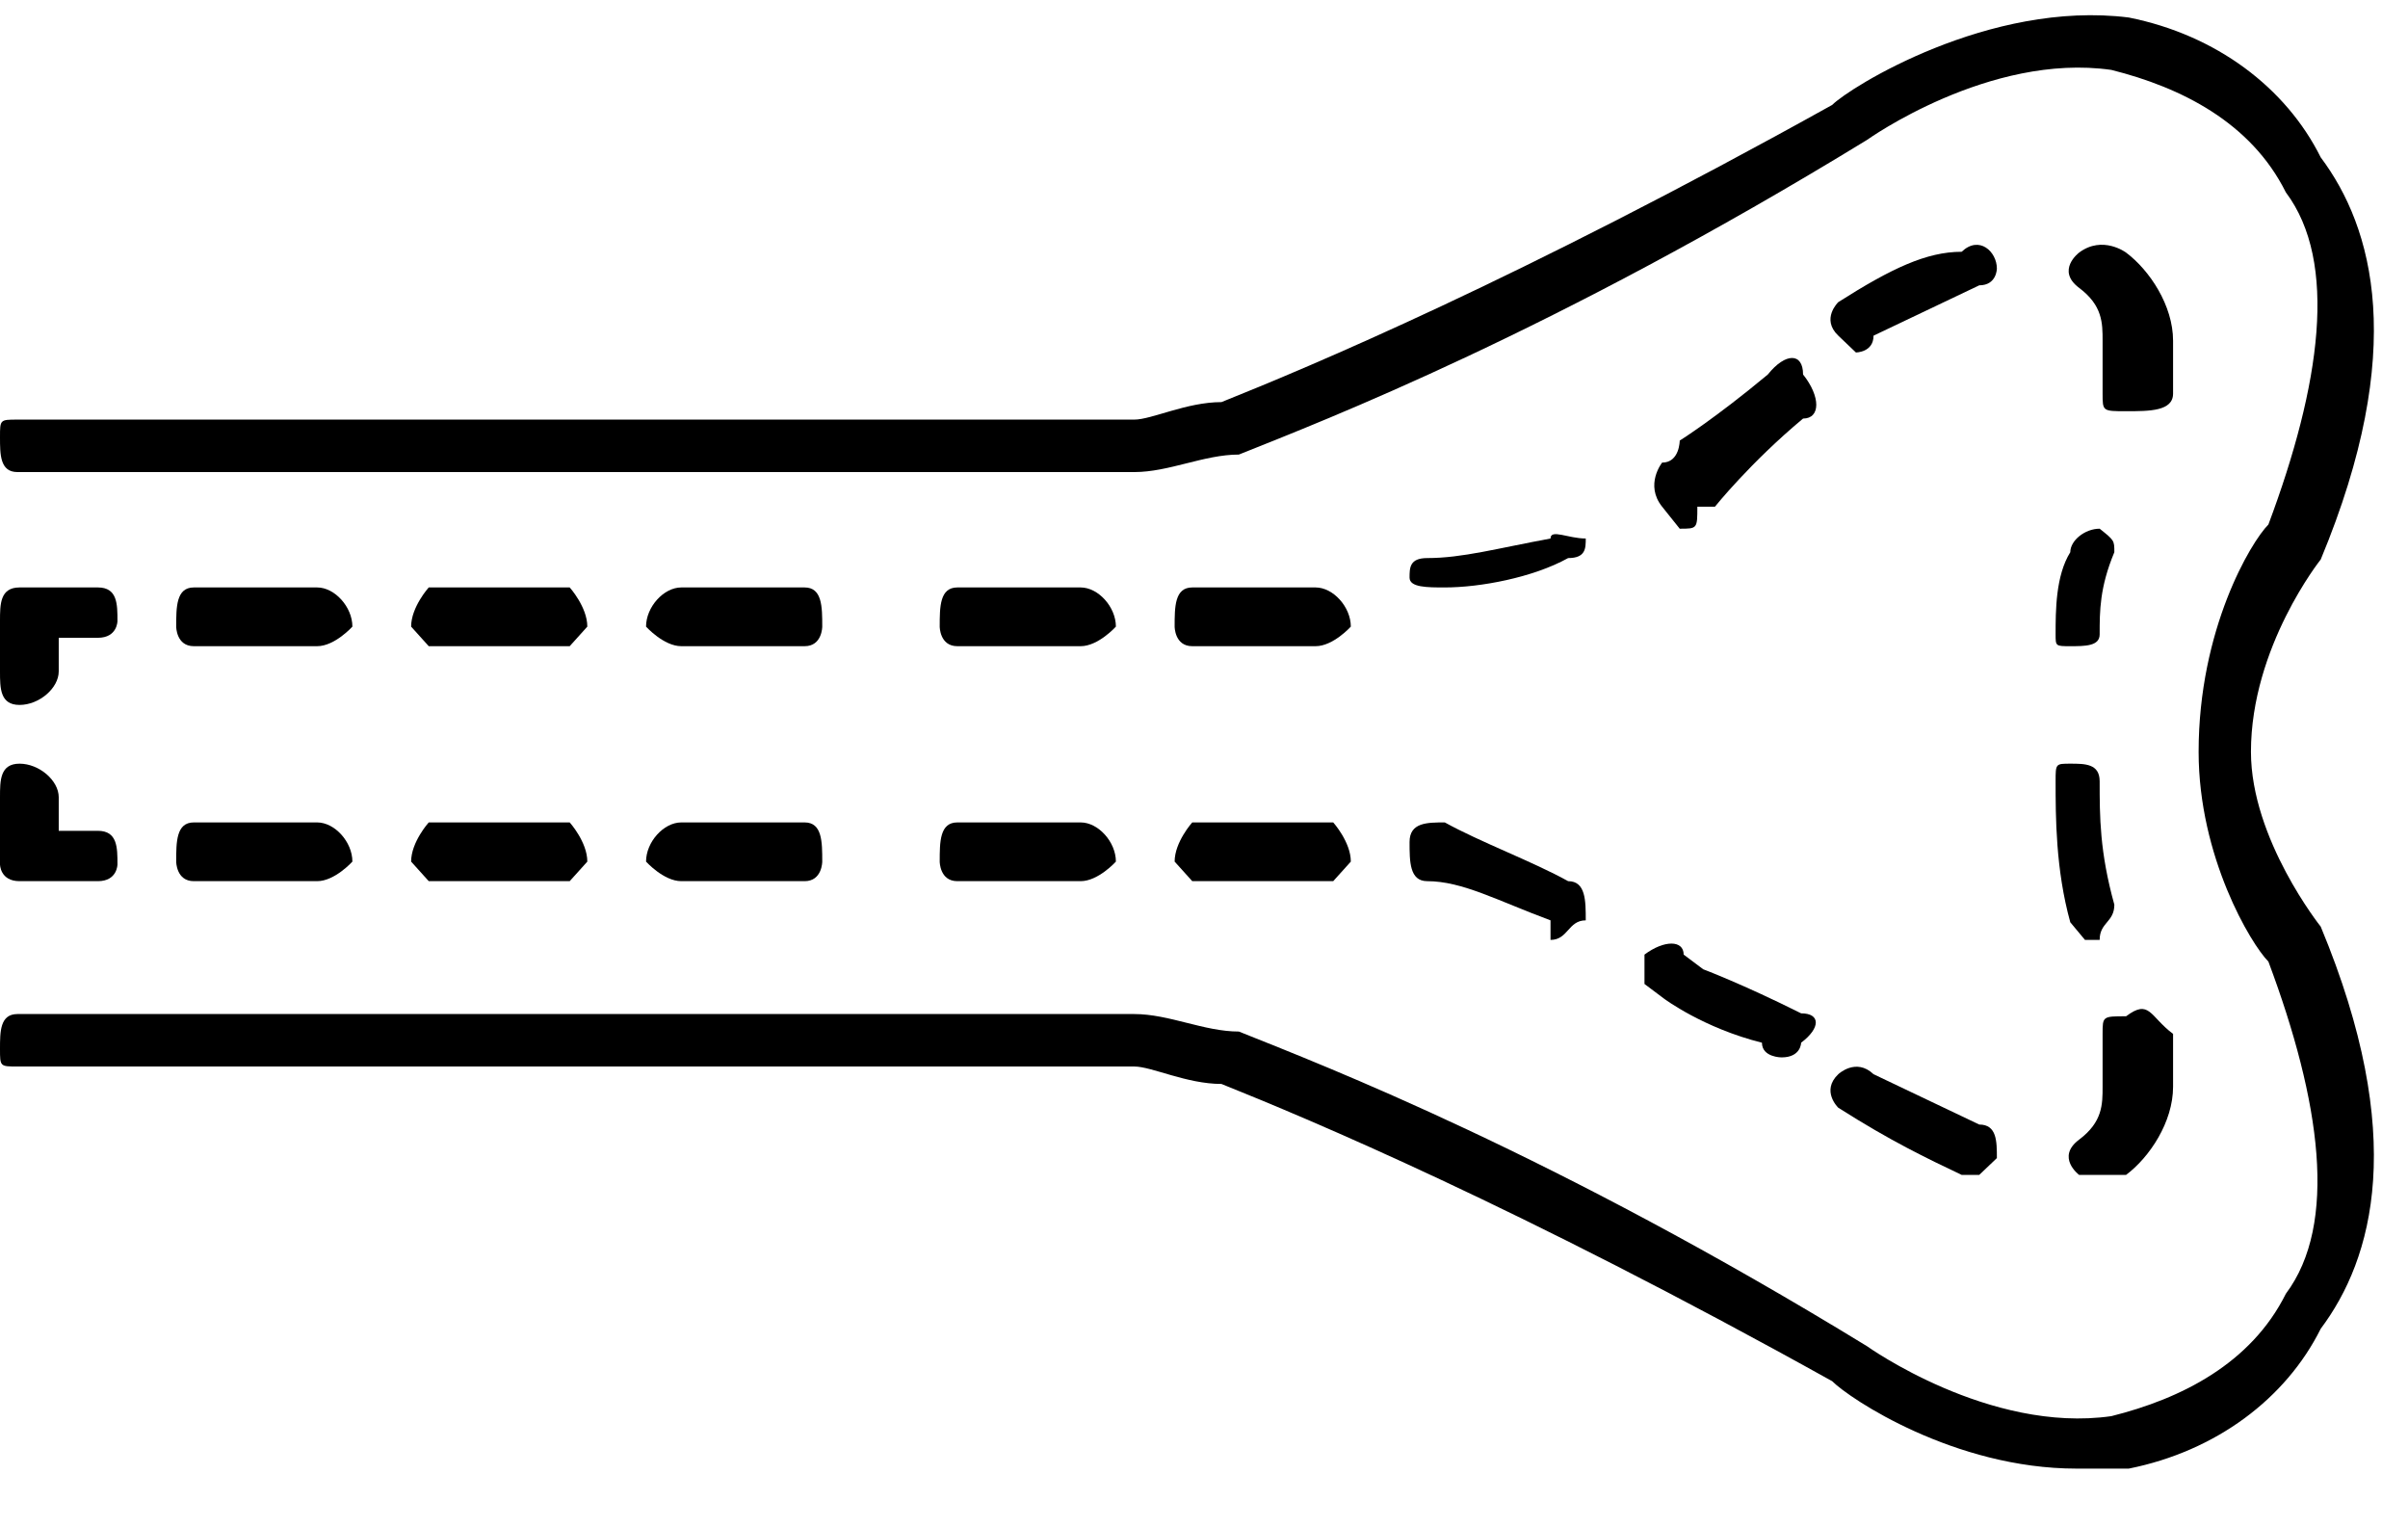<?xml version="1.0" encoding="UTF-8"?>
<svg width="41px" height="26px" viewBox="0 0 41 26" version="1.1" xmlns="http://www.w3.org/2000/svg" xmlns:xlink="http://www.w3.org/1999/xlink">
    <title>Group 24</title>
    <g id="Page-1" stroke="none" stroke-width="1" fill="none" fill-rule="evenodd">
        <g id="Artboard" transform="translate(-185, -171)" fill="#000000">
            <g id="Group-24" transform="translate(185, 171)">
                <path d="M39.514,15.774 C39.514,15.774 38.326,14.286 38.326,12.798 C38.326,11.012 39.514,9.524 39.514,9.524 C39.514,9.524 39.514,9.524 39.514,9.524 C41,5.952 40.406,3.869 39.514,2.679 C38.92,1.488 37.732,0.595 36.246,0.298 C33.87,0 31.493,1.488 31.196,1.786 C25.848,4.762 22.283,6.25 20.797,6.845 C20.203,6.845 19.609,7.143 19.312,7.143 C0.297,7.143 0.297,7.143 0.297,7.143 C0,7.143 0,7.143 0,7.44 C0,7.738 0,8.036 0.297,8.036 C19.312,8.036 19.312,8.036 19.312,8.036 C19.906,8.036 20.5,7.738 21.094,7.738 C22.58,7.143 26.442,5.655 31.79,2.381 C31.79,2.381 33.87,0.893 35.949,1.19 C37.138,1.488 38.326,2.083 38.92,3.274 C39.812,4.464 39.514,6.548 38.623,8.929 C38.326,9.226 37.435,10.714 37.435,12.798 C37.435,14.583 38.326,16.071 38.623,16.369 C39.514,18.75 39.812,20.833 38.92,22.024 C38.326,23.214 37.138,23.81 35.949,24.107 C33.87,24.405 31.79,22.917 31.79,22.917 C26.442,19.643 22.58,18.155 21.094,17.56 C20.5,17.56 19.906,17.262 19.312,17.262 C0.297,17.262 0.297,17.262 0.297,17.262 C0,17.262 0,17.56 0,17.857 C0,18.155 0,18.155 0.297,18.155 C19.312,18.155 19.312,18.155 19.312,18.155 C19.609,18.155 20.203,18.452 20.797,18.452 C22.283,19.048 25.848,20.536 31.196,23.512 C31.493,23.81 33.275,25 35.355,25 C35.652,25 35.949,25 36.246,25 C37.732,24.702 38.92,23.81 39.514,22.619 C40.406,21.429 41,19.345 39.514,15.774 C39.514,15.774 39.514,15.774 39.514,15.774 Z" id="Fill-1"></path>
                <path d="M0,14.714 C0,14.714 0,15 0.333,15 C1.667,15 1.667,15 1.667,15 C2,15 2,14.714 2,14.714 C2,14.429 2,14.143 1.667,14.143 C1,14.143 1,14.143 1,14.143 C1,13.571 1,13.571 1,13.571 C1,13.286 0.667,13 0.333,13 C0,13 0,13.286 0,13.571 L0,14.714 Z" id="Fill-2"></path>
                <path d="M0.333,12 C0.667,12 1,11.714 1,11.429 C1,10.857 1,10.857 1,10.857 C1.667,10.857 1.667,10.857 1.667,10.857 C2,10.857 2,10.571 2,10.571 C2,10.286 2,10 1.667,10 C0.333,10 0.333,10 0.333,10 C0,10 0,10.286 0,10.571 C0,11.429 0,11.429 0,11.429 C0,11.714 0,12 0.333,12 Z" id="Fill-3"></path>
                <path d="M11.6,14 C11.3,14 11,14.333 11,14.667 C11,14.667 11.3,15 11.6,15 C13.7,15 13.7,15 13.7,15 C14,15 14,14.667 14,14.667 C14,14.333 14,14 13.7,14 L11.6,14 Z" id="Fill-4"></path>
                <path d="M13.7,10 C11.6,10 11.6,10 11.6,10 C11.3,10 11,10.333 11,10.667 C11,10.667 11.3,11 11.6,11 C13.7,11 13.7,11 13.7,11 C14,11 14,10.667 14,10.667 C14,10.333 14,10 13.7,10 Z" id="Fill-5"></path>
                <path d="M7.3,14 C7.3,14 7,14.333 7,14.667 C7,14.667 7.3,15 7.3,15 C9.7,15 9.7,15 9.7,15 C9.7,15 10,14.667 10,14.667 C10,14.333 9.7,14 9.7,14 L7.3,14 Z" id="Fill-6"></path>
                <path d="M18.4,10 C16.3,10 16.3,10 16.3,10 C16,10 16,10.333 16,10.667 C16,10.667 16,11 16.3,11 C18.4,11 18.4,11 18.4,11 C18.7,11 19,10.667 19,10.667 C19,10.333 18.7,10 18.4,10 Z" id="Fill-7"></path>
                <path d="M16.3,14 C16,14 16,14.333 16,14.667 C16,14.667 16,15 16.3,15 C18.4,15 18.4,15 18.4,15 C18.7,15 19,14.667 19,14.667 C19,14.333 18.7,14 18.4,14 L16.3,14 Z" id="Fill-8"></path>
                <path d="M5.4,10 C3.3,10 3.3,10 3.3,10 C3,10 3,10.333 3,10.667 C3,10.667 3,11 3.3,11 C5.4,11 5.4,11 5.4,11 C5.7,11 6,10.667 6,10.667 C6,10.333 5.7,10 5.4,10 Z" id="Fill-9"></path>
                <path d="M35.25,15.7 C35.25,15.7 35.5,16 35.5,16 C35.5,16 35.75,16 35.75,16 C35.75,15.7 36,15.7 36,15.4 C35.75,14.5 35.75,13.9 35.75,13.3 C35.75,13 35.5,13 35.25,13 C35,13 35,13 35,13.3 C35,13.9 35,14.8 35.25,15.7 Z" id="Fill-10"></path>
                <path d="M9.7,10 C7.3,10 7.3,10 7.3,10 C7.3,10 7,10.333 7,10.667 C7,10.667 7.3,11 7.3,11 C9.7,11 9.7,11 9.7,11 C9.7,11 10,10.667 10,10.667 C10,10.333 9.7,10 9.7,10 Z" id="Fill-11"></path>
                <path d="M3.3,14 C3,14 3,14.333 3,14.667 C3,14.667 3,15 3.3,15 C5.4,15 5.4,15 5.4,15 C5.7,15 6,14.667 6,14.667 C6,14.333 5.7,14 5.4,14 L3.3,14 Z" id="Fill-12"></path>
                <path d="M35.25,9.4 C35,9.8 35,10.4 35,10.8 C35,11 35,11 35.25,11 C35.25,11 35.25,11 35.25,11 C35.5,11 35.75,11 35.75,10.8 C35.75,10.4 35.75,10 36,9.4 C36,9.2 36,9.2 35.75,9 C35.5,9 35.25,9.2 35.25,9.4 Z" id="Fill-13"></path>
                <path d="M22.4,10 C20.3,10 20.3,10 20.3,10 C20,10 20,10.333 20,10.667 C20,10.667 20,11 20.3,11 C22.4,11 22.4,11 22.4,11 C22.7,11 23,10.667 23,10.667 C23,10.333 22.7,10 22.4,10 Z" id="Fill-14"></path>
                <path d="M33.4,4.286 C32.8,4.286 32.2,4.571 31.3,5.143 C31.3,5.143 31,5.429 31.3,5.714 C31.3,5.714 31.6,6 31.6,6 C31.6,6 31.9,6 31.9,5.714 C32.5,5.429 33.1,5.143 33.7,4.857 C34,4.857 34,4.571 34,4.571 C34,4.286 33.7,4 33.4,4.286 Z" id="Fill-15"></path>
                <path d="M28.667,16.25 C28.667,16 28.333,16 28,16.25 C28,16.5 28,16.75 28,16.75 C28.333,17 28.333,17 28.333,17 C28.333,17 29,17.5 30,17.75 C30,18 30.333,18 30.333,18 C30.667,18 30.667,17.75 30.667,17.75 C31,17.5 31,17.25 30.667,17.25 C29.667,16.75 29,16.5 29,16.5 L28.667,16.25 Z" id="Fill-16"></path>
                <path d="M36.2,4.3 C36.2,4.3 35.8,4 35.4,4.3 C35.4,4.3 35,4.6 35.4,4.9 C35.8,5.2 35.8,5.5 35.8,5.8 C35.8,6.1 35.8,6.4 35.8,6.7 C35.8,7 35.8,7 36.2,7 C36.2,7 36.2,7 36.2,7 C36.6,7 37,7 37,6.7 C37,6.4 37,6.1 37,5.8 C37,5.2 36.6,4.6 36.2,4.3 Z" id="Fill-17"></path>
                <path d="M35.4,20 C35.8,20 35.8,20 35.8,20 C36.2,20 36.2,20 36.2,20 C36.6,19.7 37,19.1 37,18.5 C37,18.2 37,17.9 37,17.6 C36.6,17.3 36.6,17 36.2,17.3 C35.8,17.3 35.8,17.3 35.8,17.6 C35.8,17.9 35.8,18.2 35.8,18.5 C35.8,18.8 35.8,19.1 35.4,19.4 C35,19.7 35.4,20 35.4,20 Z" id="Fill-18"></path>
                <path d="M31.9,18.286 C31.6,18 31.3,18.286 31.3,18.286 C31,18.571 31.3,18.857 31.3,18.857 C32.2,19.429 32.8,19.714 33.4,20 C33.4,20 33.4,20 33.7,20 C33.7,20 34,19.714 34,19.714 C34,19.429 34,19.143 33.7,19.143 C33.1,18.857 32.5,18.571 31.9,18.286 Z" id="Fill-19"></path>
                <path d="M26.4,9.167 C25.5,9.333 24.9,9.5 24.3,9.5 C24,9.5 24,9.667 24,9.833 C24,10 24.3,10 24.6,10 C24.6,10 24.6,10 24.6,10 C25.2,10 26.1,9.833 26.7,9.5 C27,9.5 27,9.333 27,9.167 C26.7,9.167 26.4,9 26.4,9.167 Z" id="Fill-20"></path>
                <path d="M20.3,14 C20.3,14 20,14.333 20,14.667 C20,14.667 20.3,15 20.3,15 C22.7,15 22.7,15 22.7,15 C22.7,15 23,14.667 23,14.667 C23,14.333 22.7,14 22.7,14 L20.3,14 Z" id="Fill-21"></path>
                <path d="M30.1,6.375 C29.2,7.125 28.6,7.5 28.6,7.5 C28.6,7.5 28.6,7.875 28.3,7.875 C28.3,7.875 28,8.25 28.3,8.625 C28.3,8.625 28.6,9 28.6,9 C28.9,9 28.9,9 28.9,8.625 C28.9,8.625 29.2,8.625 29.2,8.625 C29.2,8.625 29.8,7.875 30.7,7.125 C31,7.125 31,6.75 30.7,6.375 C30.7,6 30.4,6 30.1,6.375 Z" id="Fill-22"></path>
                <path d="M24.6,14 C24.3,14 24,14 24,14.333 C24,14.667 24,15 24.3,15 C24.9,15 25.5,15.333 26.4,15.667 C26.4,16 26.4,16 26.4,16 C26.7,16 26.7,15.667 27,15.667 C27,15.333 27,15 26.7,15 C26.1,14.667 25.2,14.333 24.6,14 Z" id="Fill-23"></path>
            </g>
        </g>
    </g>
</svg>